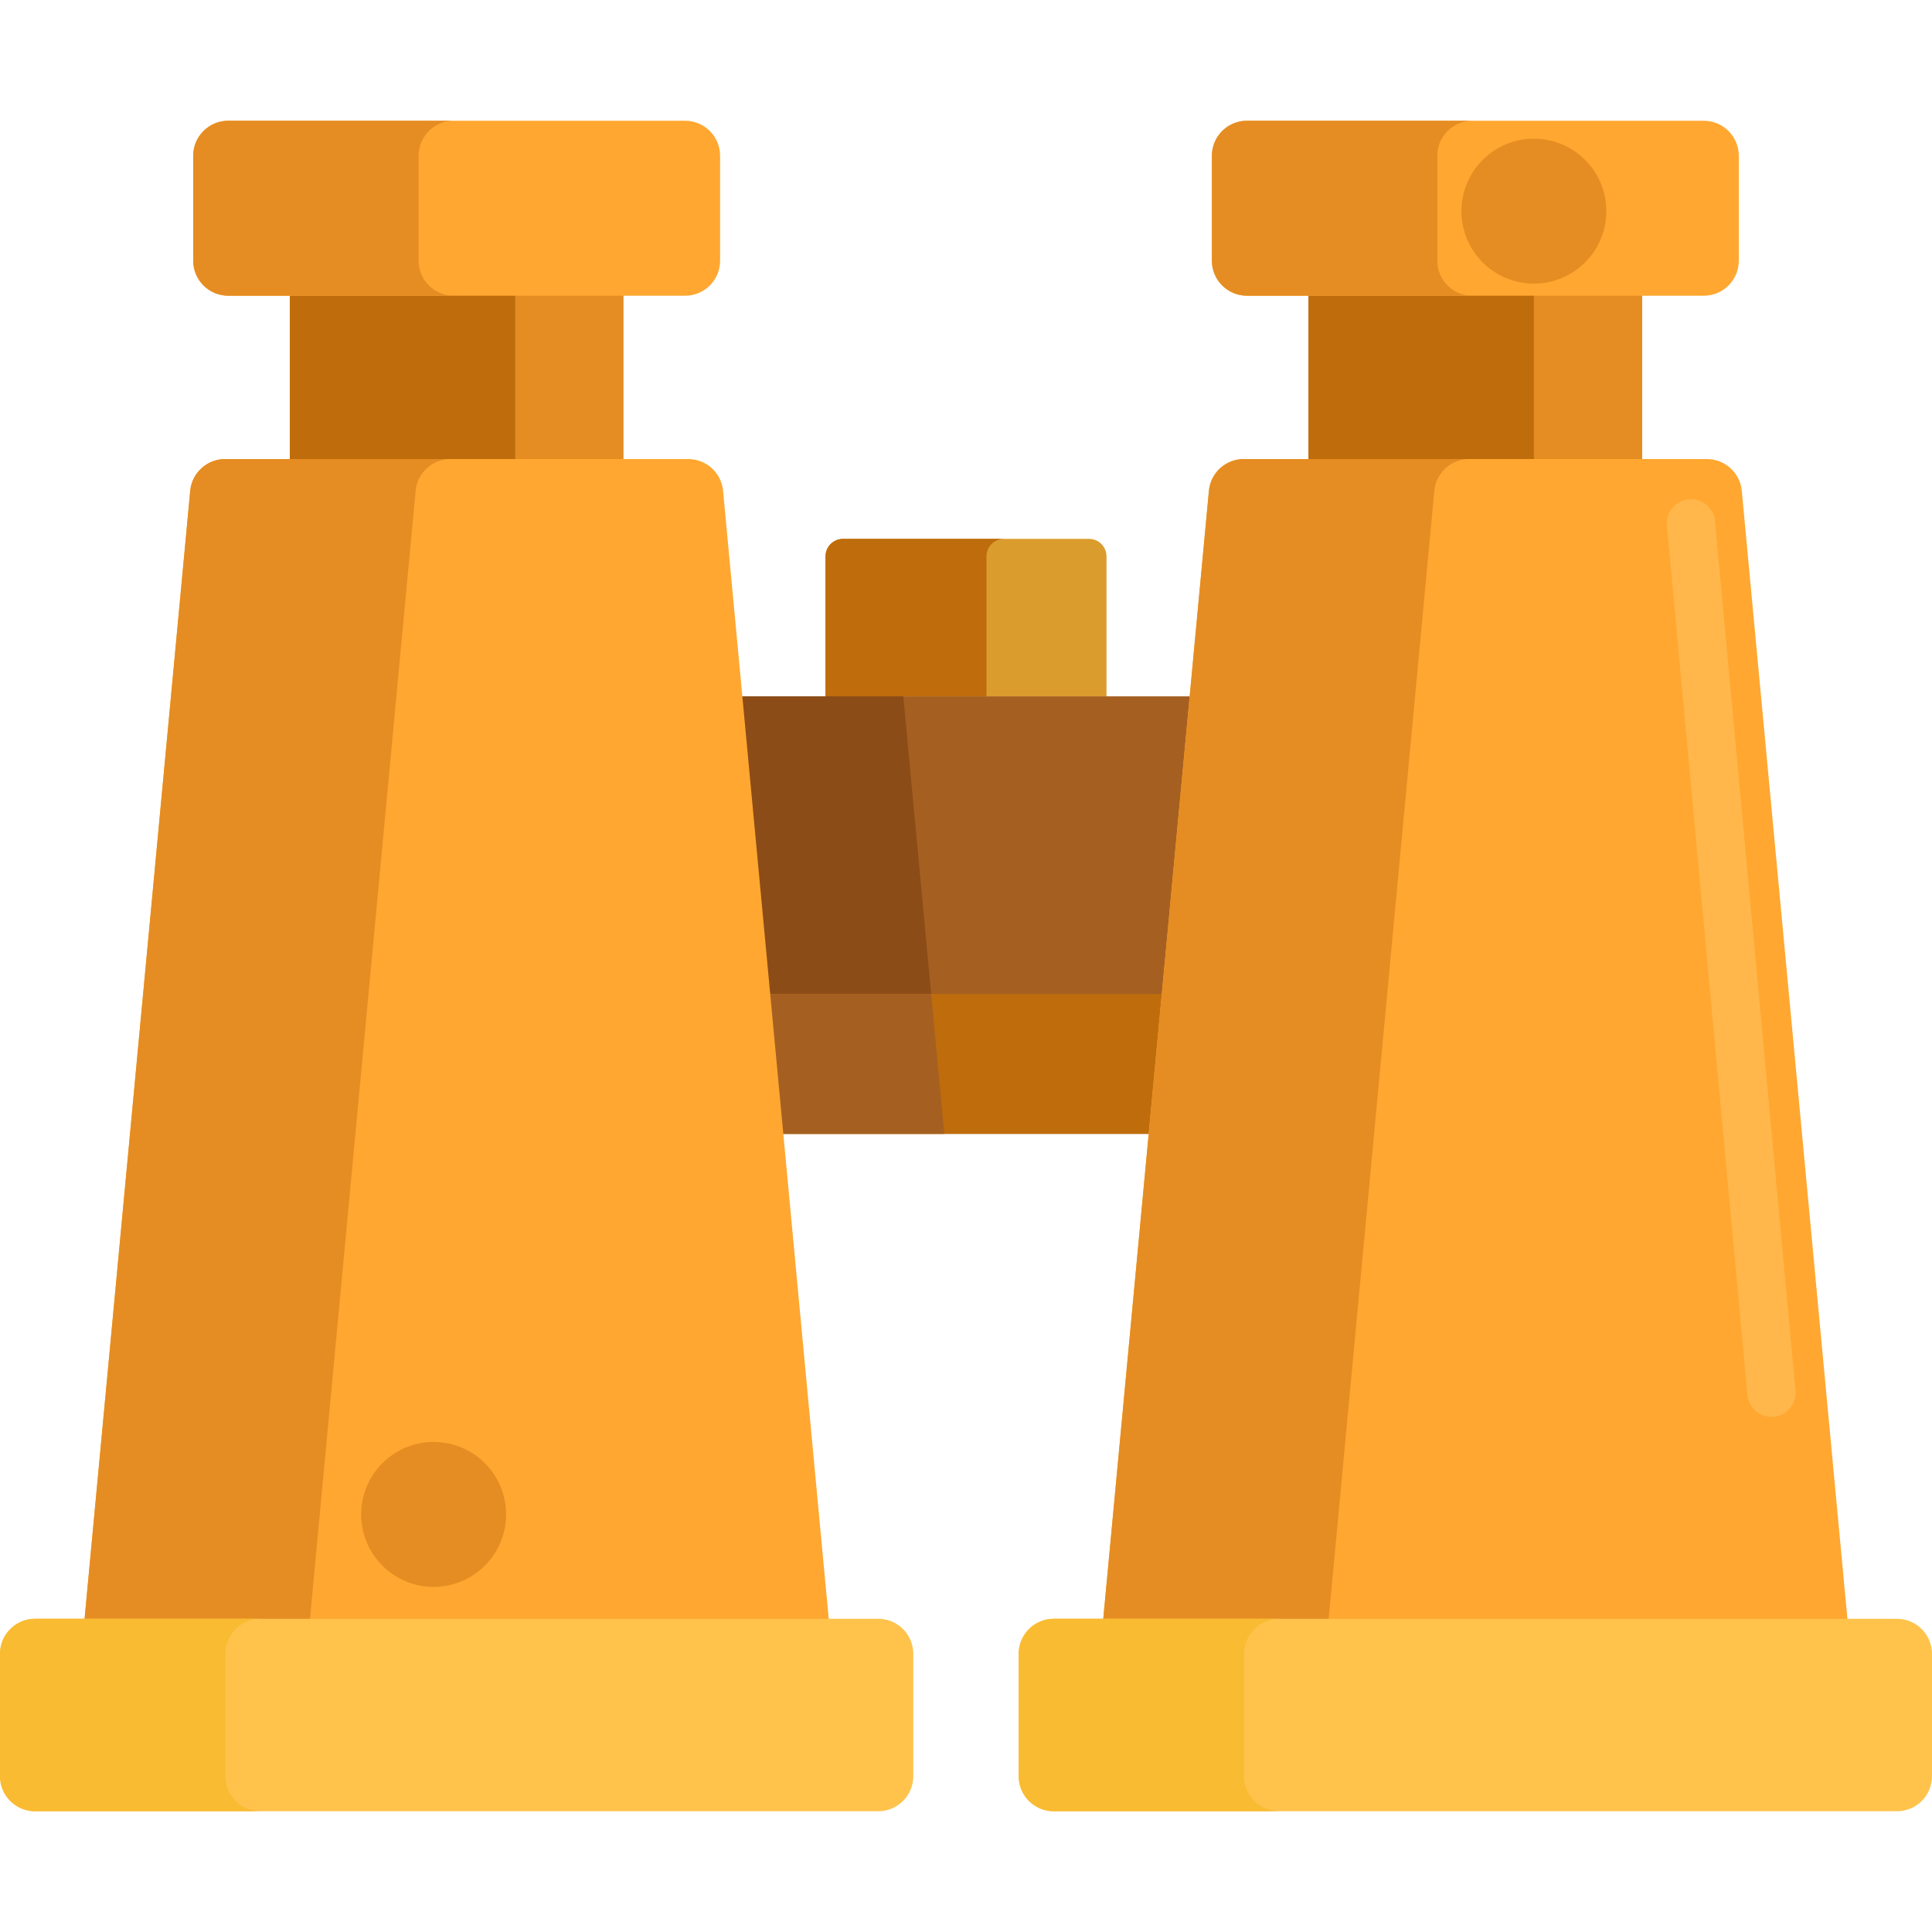<svg height="480pt" viewBox="0 -30 480 480" width="480pt" xmlns="http://www.w3.org/2000/svg"><path d="m163.637 143.004h152.727v108.68h-152.727zm0 0" fill="#a56021"/><path d="m274.91 143.004h-69.816v-34.77c0-2.406 1.949-4.355 4.355-4.355h61.105c2.406 0 4.355 1.949 4.355 4.355zm0 0" fill="#db9c2e"/><path d="m249.445 103.879h-40c-2.406 0-4.355 1.949-4.355 4.355v34.77h40v-34.77c0-2.406 1.949-4.355 4.355-4.355zm0 0" fill="#bf6c0d"/><path d="m224.43 143.004h-60.793v108.68h70.973zm0 0" fill="#8c4c17"/><path d="m163.637 216.949h152.727v34.777h-152.727zm0 0" fill="#bf6c0d"/><path d="m231.355 216.953h-67.719v34.73h70.973zm0 0" fill="#a56021"/><path d="m325.09 22.461h82.91v99.984h-82.91zm0 0" fill="#e58d23"/><path d="m325.09 22.461h56v99.984h-56zm0 0" fill="#bf6c0d"/><path d="m72 22.461h82.91v99.984h-82.91zm0 0" fill="#e58d23"/><path d="m72 22.461h56v99.984h-56zm0 0" fill="#bf6c0d"/><path d="m460.363 386.898h-187.637l27.629-294.965c.418-4.473 4.184-7.887 8.688-7.887h115.008c4.508 0 8.27 3.418 8.691 7.887zm0 0" fill="#ffa730"/><path d="m440.105 322.023c-3.066 0-5.68-2.336-5.969-5.449l-20-216c-.309-3.297 2.121-6.219 5.422-6.527 3.305-.309 6.223 2.125 6.527 5.422l20 216c.305 3.301-2.121 6.223-5.422 6.527-.188.02-.375.027-.559.027zm0 0" fill="#ffb74b"/><path d="m423.289 43.473h-113.488c-4.809 0-8.707-3.902-8.707-8.711v-26.051c0-4.812 3.898-8.711 8.707-8.711h113.488c4.812 0 8.711 3.898 8.711 8.711v26.051c0 4.809-3.898 8.711-8.711 8.711zm0 0" fill="#ffa730"/><path d="m207.273 386.898h-187.637l27.625-294.965c.418-4.473 4.184-7.887 8.691-7.887h115.008c4.504 0 8.27 3.418 8.688 7.887zm0 0" fill="#ffa730"/><path d="m170.199 43.473h-113.488c-4.812 0-8.711-3.902-8.711-8.711v-26.051c0-4.812 3.898-8.711 8.711-8.711h113.488c4.809 0 8.707 3.898 8.707 8.711v26.051c.004 4.809-3.895 8.711-8.707 8.711zm0 0" fill="#ffa730"/><path d="m365.043 84.043h-56c-4.508 0-8.27 3.418-8.691 7.887l-27.625 294.965h56l27.625-294.965c.418-4.469 4.184-7.887 8.691-7.887zm0 0" fill="#e58d23"/><path d="m111.949 84.043h-56c-4.504 0-8.27 3.418-8.688 7.887l-27.625 294.969h56l27.625-294.965c.418-4.473 4.184-7.891 8.688-7.891zm0 0" fill="#e58d23"/><path d="m471.289 420h-209.488c-4.809 0-8.707-3.898-8.707-8.711v-30.398c0-4.809 3.898-8.707 8.707-8.707h209.488c4.812 0 8.711 3.898 8.711 8.707v30.398c0 4.812-3.898 8.711-8.711 8.711zm0 0" fill="#ffc34c"/><path d="m218.199 420h-209.488c-4.812 0-8.711-3.898-8.711-8.711v-30.398c0-4.809 3.898-8.707 8.711-8.707h209.488c4.809 0 8.707 3.898 8.707 8.707v30.398c.004 4.812-3.895 8.711-8.707 8.711zm0 0" fill="#ffc34c"/><path d="m309.09 411.289v-30.395c0-4.809 3.898-8.711 8.711-8.711h-56c-4.812 0-8.711 3.902-8.711 8.711v30.395c0 4.812 3.898 8.711 8.711 8.711h56c-4.812 0-8.711-3.898-8.711-8.711zm0 0" fill="#f9bb32"/><path d="m56 411.289v-30.395c0-4.809 3.898-8.711 8.711-8.711h-56c-4.812 0-8.711 3.902-8.711 8.711v30.395c0 4.812 3.898 8.711 8.711 8.711h56c-4.812 0-8.711-3.898-8.711-8.711zm0 0" fill="#f9bb32"/><g fill="#e58d23"><path d="m357.09 34.762v-26.051c0-4.812 3.898-8.711 8.711-8.711h-56c-4.812 0-8.711 3.898-8.711 8.711v26.051c0 4.809 3.898 8.707 8.711 8.707h56c-4.812.004-8.711-3.898-8.711-8.707zm0 0"/><path d="m104 34.762v-26.051c0-4.812 3.898-8.711 8.711-8.711h-56c-4.812 0-8.711 3.898-8.711 8.711v26.051c0 4.809 3.898 8.707 8.711 8.707h56c-4.812.004-8.711-3.898-8.711-8.707zm0 0"/><path d="m125.734 346.254c0 9.938-8.059 18-18 18s-18-8.062-18-18c0-9.941 8.059-18 18-18s18 8.059 18 18zm0 0"/><path d="m399.09 22.461c0 9.941-8.059 18-18 18s-18-8.059-18-18c0-9.941 8.059-18 18-18s18 8.059 18 18zm0 0"/></g></svg>